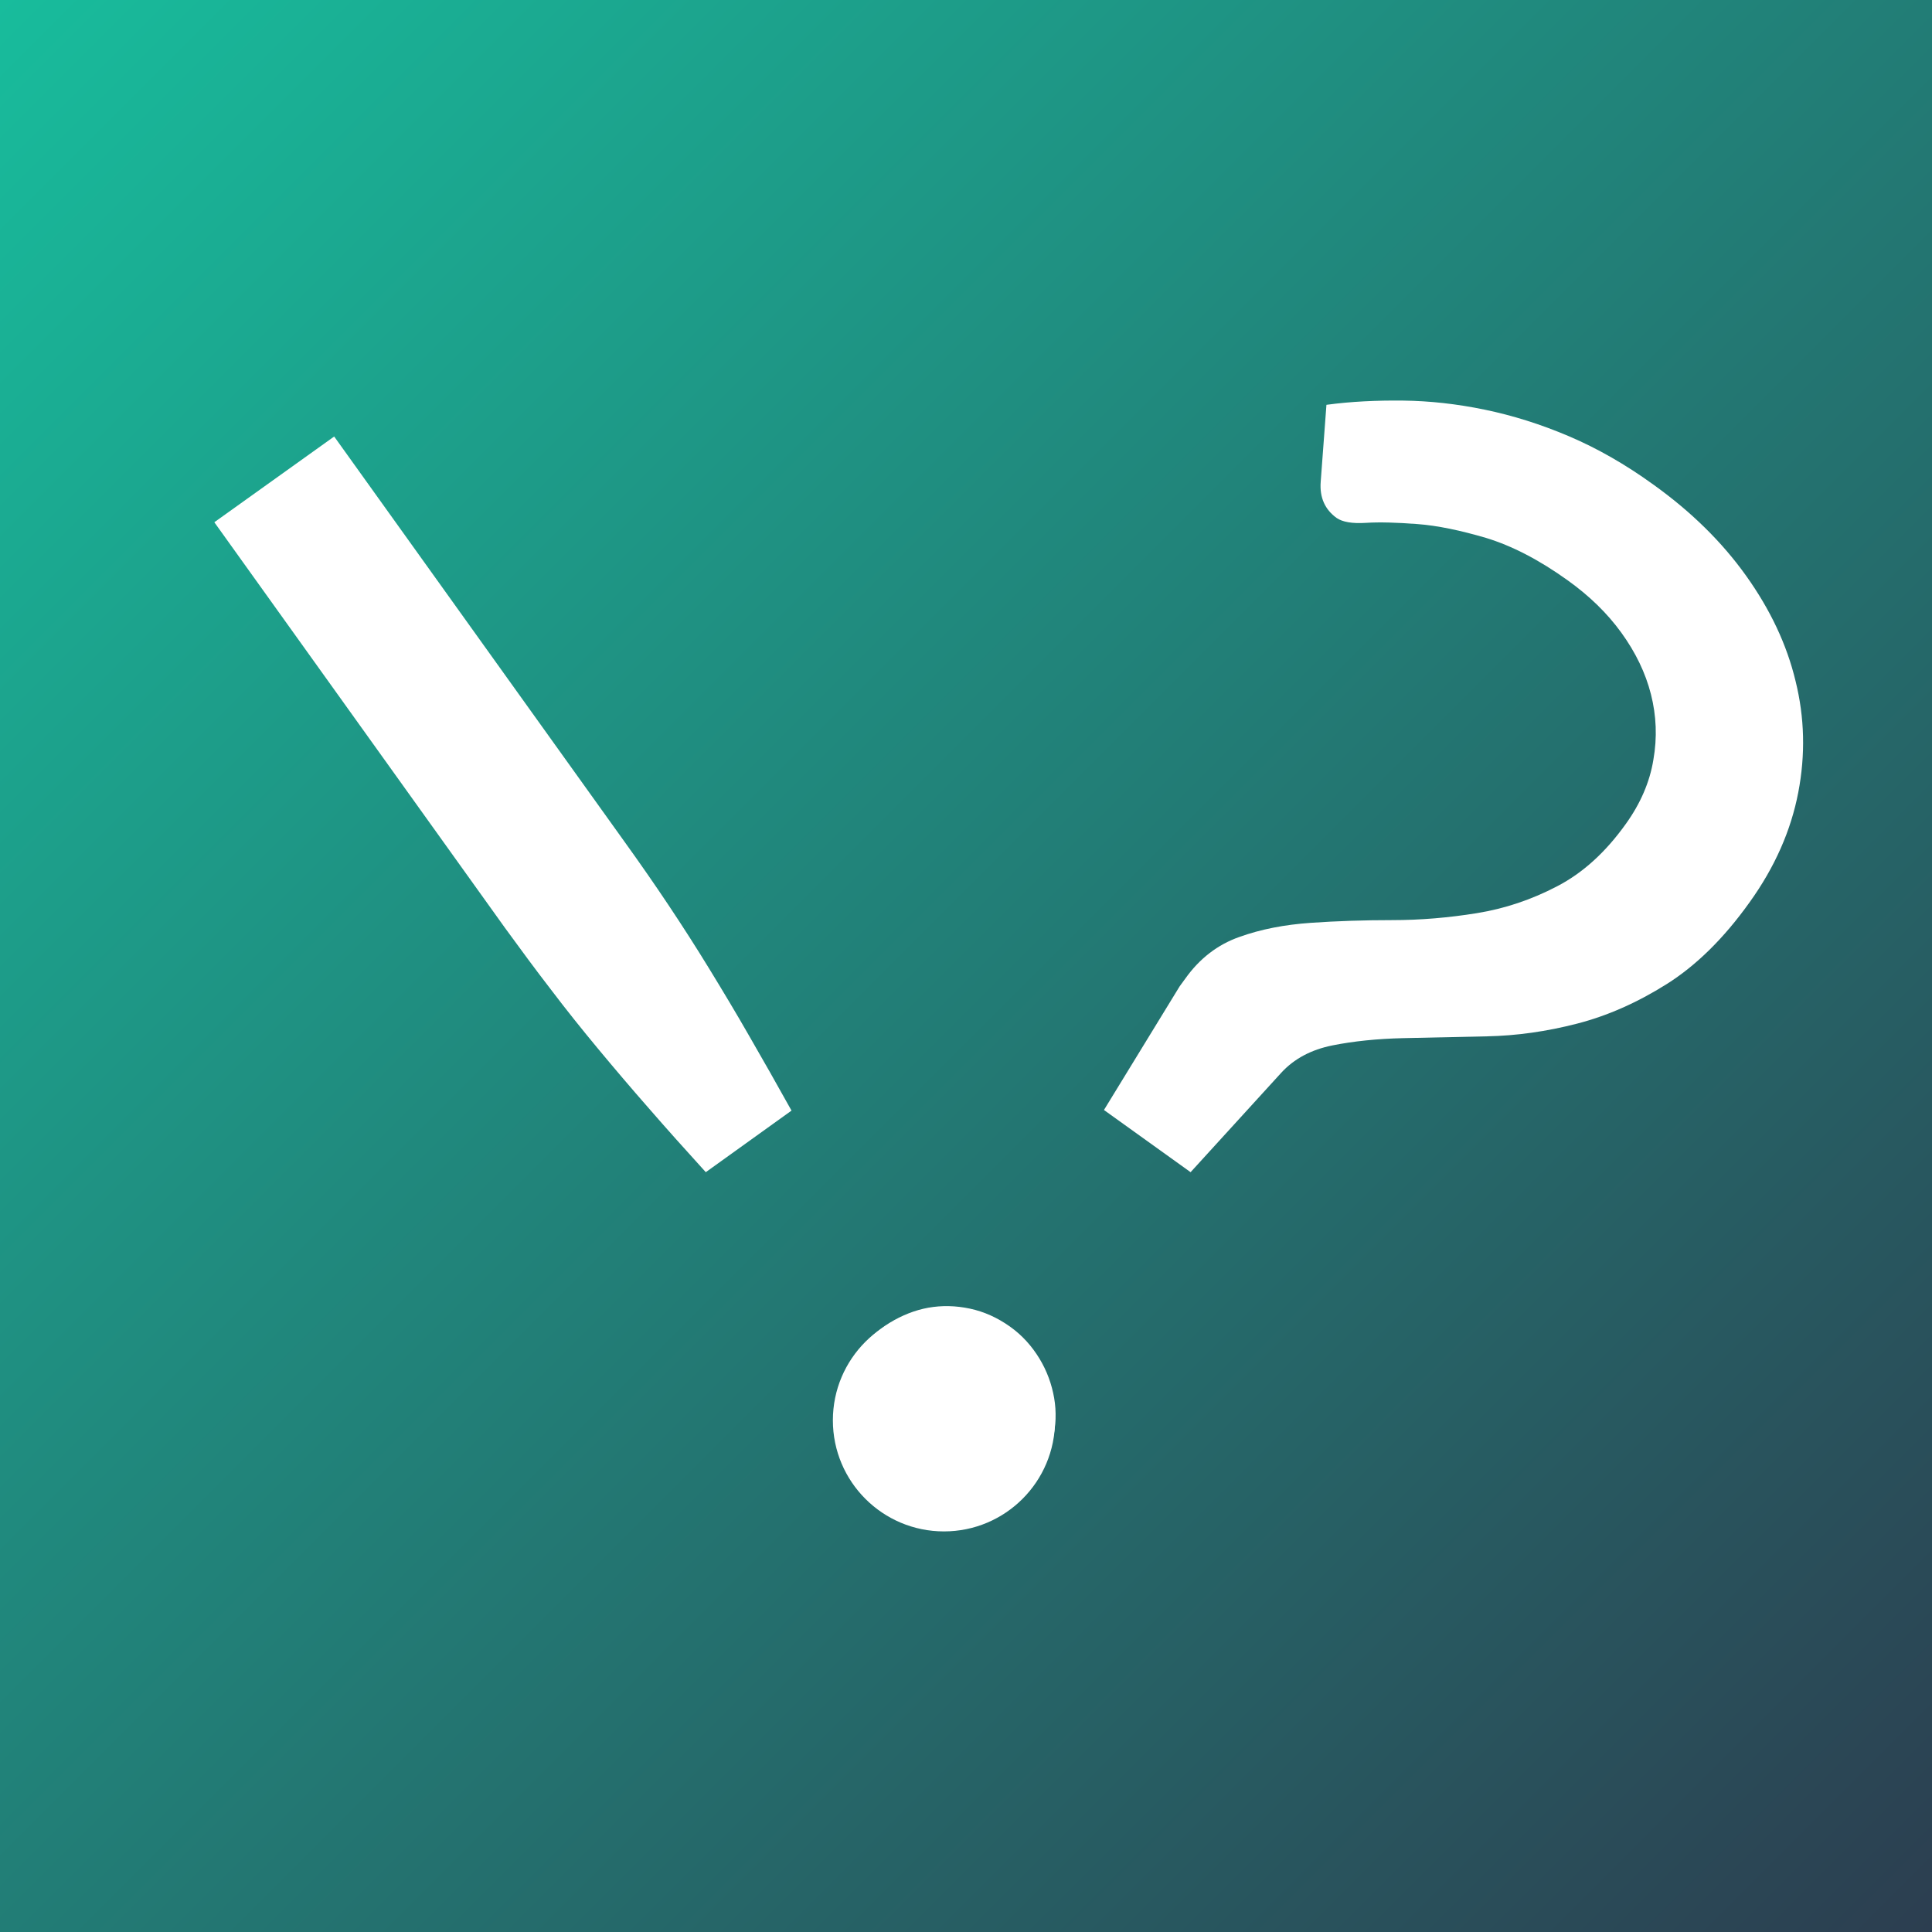 <?xml version="1.0" encoding="utf-8"?>
<!-- Generator: Adobe Illustrator 22.1.0, SVG Export Plug-In . SVG Version: 6.00 Build 0)  -->
<svg version="1.1" id="Layer_1" xmlns="http://www.w3.org/2000/svg" xmlns:xlink="http://www.w3.org/1999/xlink" x="0px" y="0px"
	 viewBox="0 0 640 640" style="enable-background:new 0 0 640 640;" xml:space="preserve">
<rect x="0" y="0" width="640" height="640" fill="#808080" stroke="none"/>
<style type="text/css">
	.st0{fill:url(#SVGID_1_);}
	.st1{enable-background:new    ;}
	.st2{fill:#FFFFFF;}
</style>
<linearGradient id="SVGID_1_" gradientUnits="userSpaceOnUse" x1="0" y1="642" x2="640" y2="2" gradientTransform="matrix(1 0 0 -1 0 642)">
	<stop  offset="0" style="stop-color:#18BC9C"/>
	<stop  offset="1" style="stop-color:#2C3E50"/>
</linearGradient>
<rect class="st0" width="640" height="640"/>
<g>
	<g id="ioFxTEW1z">
		<g>
			<g class="st1">
				<path class="st2" d="M284.2,448.1c2.9-4.1,6.4-7.4,10.5-9.9c4.1-2.5,8.4-4.2,12.8-5c4.5-0.8,9.1-0.7,13.8,0.3
					c4.7,1,9.1,3,13.2,5.9c4.1,2.9,7.3,6.5,9.8,10.6c2.5,4.1,4.1,8.5,4.9,13.1c0.8,4.6,0.6,9.2-0.5,13.9c-1.1,4.7-3.1,9-6,13.1
					c-3,4.2-6.6,7.6-10.6,10c-4,2.5-8.3,4.1-12.9,4.8c-4.6,0.8-9.2,0.6-13.9-0.5c-4.7-1.1-9-3.1-13.1-6c-4.1-2.9-7.4-6.4-9.9-10.5
					c-2.5-4.1-4.1-8.4-4.8-12.9c-0.7-4.5-0.5-9.1,0.5-13.7C279.2,456.7,281.2,452.3,284.2,448.1z M439.4,134.1
					c8.1-1.1,16.6-1.5,25.4-1.4c8.8,0.1,17.8,1.1,27,3c9.2,1.9,18.5,4.8,27.9,8.8c9.4,4,18.7,9.3,28.1,16.1
					c12.4,8.9,22.6,18.9,30.6,30.1c8,11.2,13.5,22.8,16.4,34.9c3,12.1,3.3,24.4,0.9,36.9c-2.4,12.5-7.7,24.7-16.2,36.5
					c-8.5,11.9-17.7,20.9-27.4,27c-9.7,6.1-19.6,10.5-29.7,13.1c-10.1,2.6-20,4-29.9,4.2c-9.9,0.2-19.1,0.4-27.7,0.6
					c-8.6,0.2-16.4,1-23.4,2.4c-7,1.4-12.7,4.4-17,9.1l-30,32.9l-28.7-20.6l25.1-41l1.9-2.6c4.7-6.6,10.7-11.2,17.8-13.7
					c7.2-2.6,15.1-4.1,23.7-4.7c8.6-0.6,17.6-0.9,27-0.9c9.4,0,18.7-0.8,28-2.3c9.3-1.5,18.2-4.5,26.6-8.9
					c8.5-4.4,16.1-11.3,22.8-20.7c4.8-6.7,7.9-13.8,9.1-21.2c1.3-7.4,1-14.6-0.8-21.7c-1.8-7.1-5.1-13.9-9.8-20.4
					c-4.7-6.5-10.6-12.2-17.7-17.3c-9.6-6.9-18.6-11.5-27.1-14.1c-8.5-2.5-16.1-4.1-22.8-4.6c-6.7-0.5-12.4-0.7-17-0.4
					c-4.6,0.3-7.8-0.3-9.7-1.6c-3.9-2.8-5.7-6.8-5.3-12L439.4,134.1z"/>
			</g>
		</g>
	</g>
	<g id="iEjdJlgrt">
		<g>
			<g class="st1">
				<path class="st2" d="M110.7,144.6L207,279c5.1,7.1,9.9,14,14.5,20.9c4.6,6.9,9.1,13.9,13.5,21.1c4.4,7.2,8.8,14.5,13.2,22.2
					c4.4,7.6,9.1,15.9,14,24.7l-28.4,20.4c-6.8-7.5-13.1-14.5-18.9-21.2c-5.8-6.6-11.4-13.2-16.8-19.7c-5.4-6.5-10.6-13-15.6-19.6
					c-5.1-6.6-10.1-13.4-15.2-20.4L71,173L110.7,144.6z M283.7,491.3c-2.9-4.1-4.9-8.4-6-13.1c-1.1-4.7-1.3-9.3-0.6-13.8
					c0.7-4.5,2.3-8.8,4.7-13c2.5-4.1,5.8-7.7,9.8-10.6c4.1-2.9,8.5-4.9,13.2-5.9c4.7-1,9.4-1.1,14-0.4c4.6,0.8,8.9,2.4,13,4.9
					c4.1,2.5,7.6,5.8,10.5,9.9c3,4.2,5.1,8.6,6.1,13.2c1,4.6,1.2,9.2,0.4,13.7c-0.8,4.6-2.4,8.9-4.9,13c-2.5,4.1-5.8,7.6-9.9,10.5
					c-4.1,2.9-8.5,4.9-13.1,6c-4.7,1.1-9.3,1.2-13.8,0.4c-4.5-0.8-8.7-2.4-12.8-4.9C290.2,498.9,286.7,495.5,283.7,491.3z"/>
			</g>
		</g>
	</g>
	<circle class="st2" cx="312.7" cy="470.5" r="36.8"/>
</g>
</svg>
